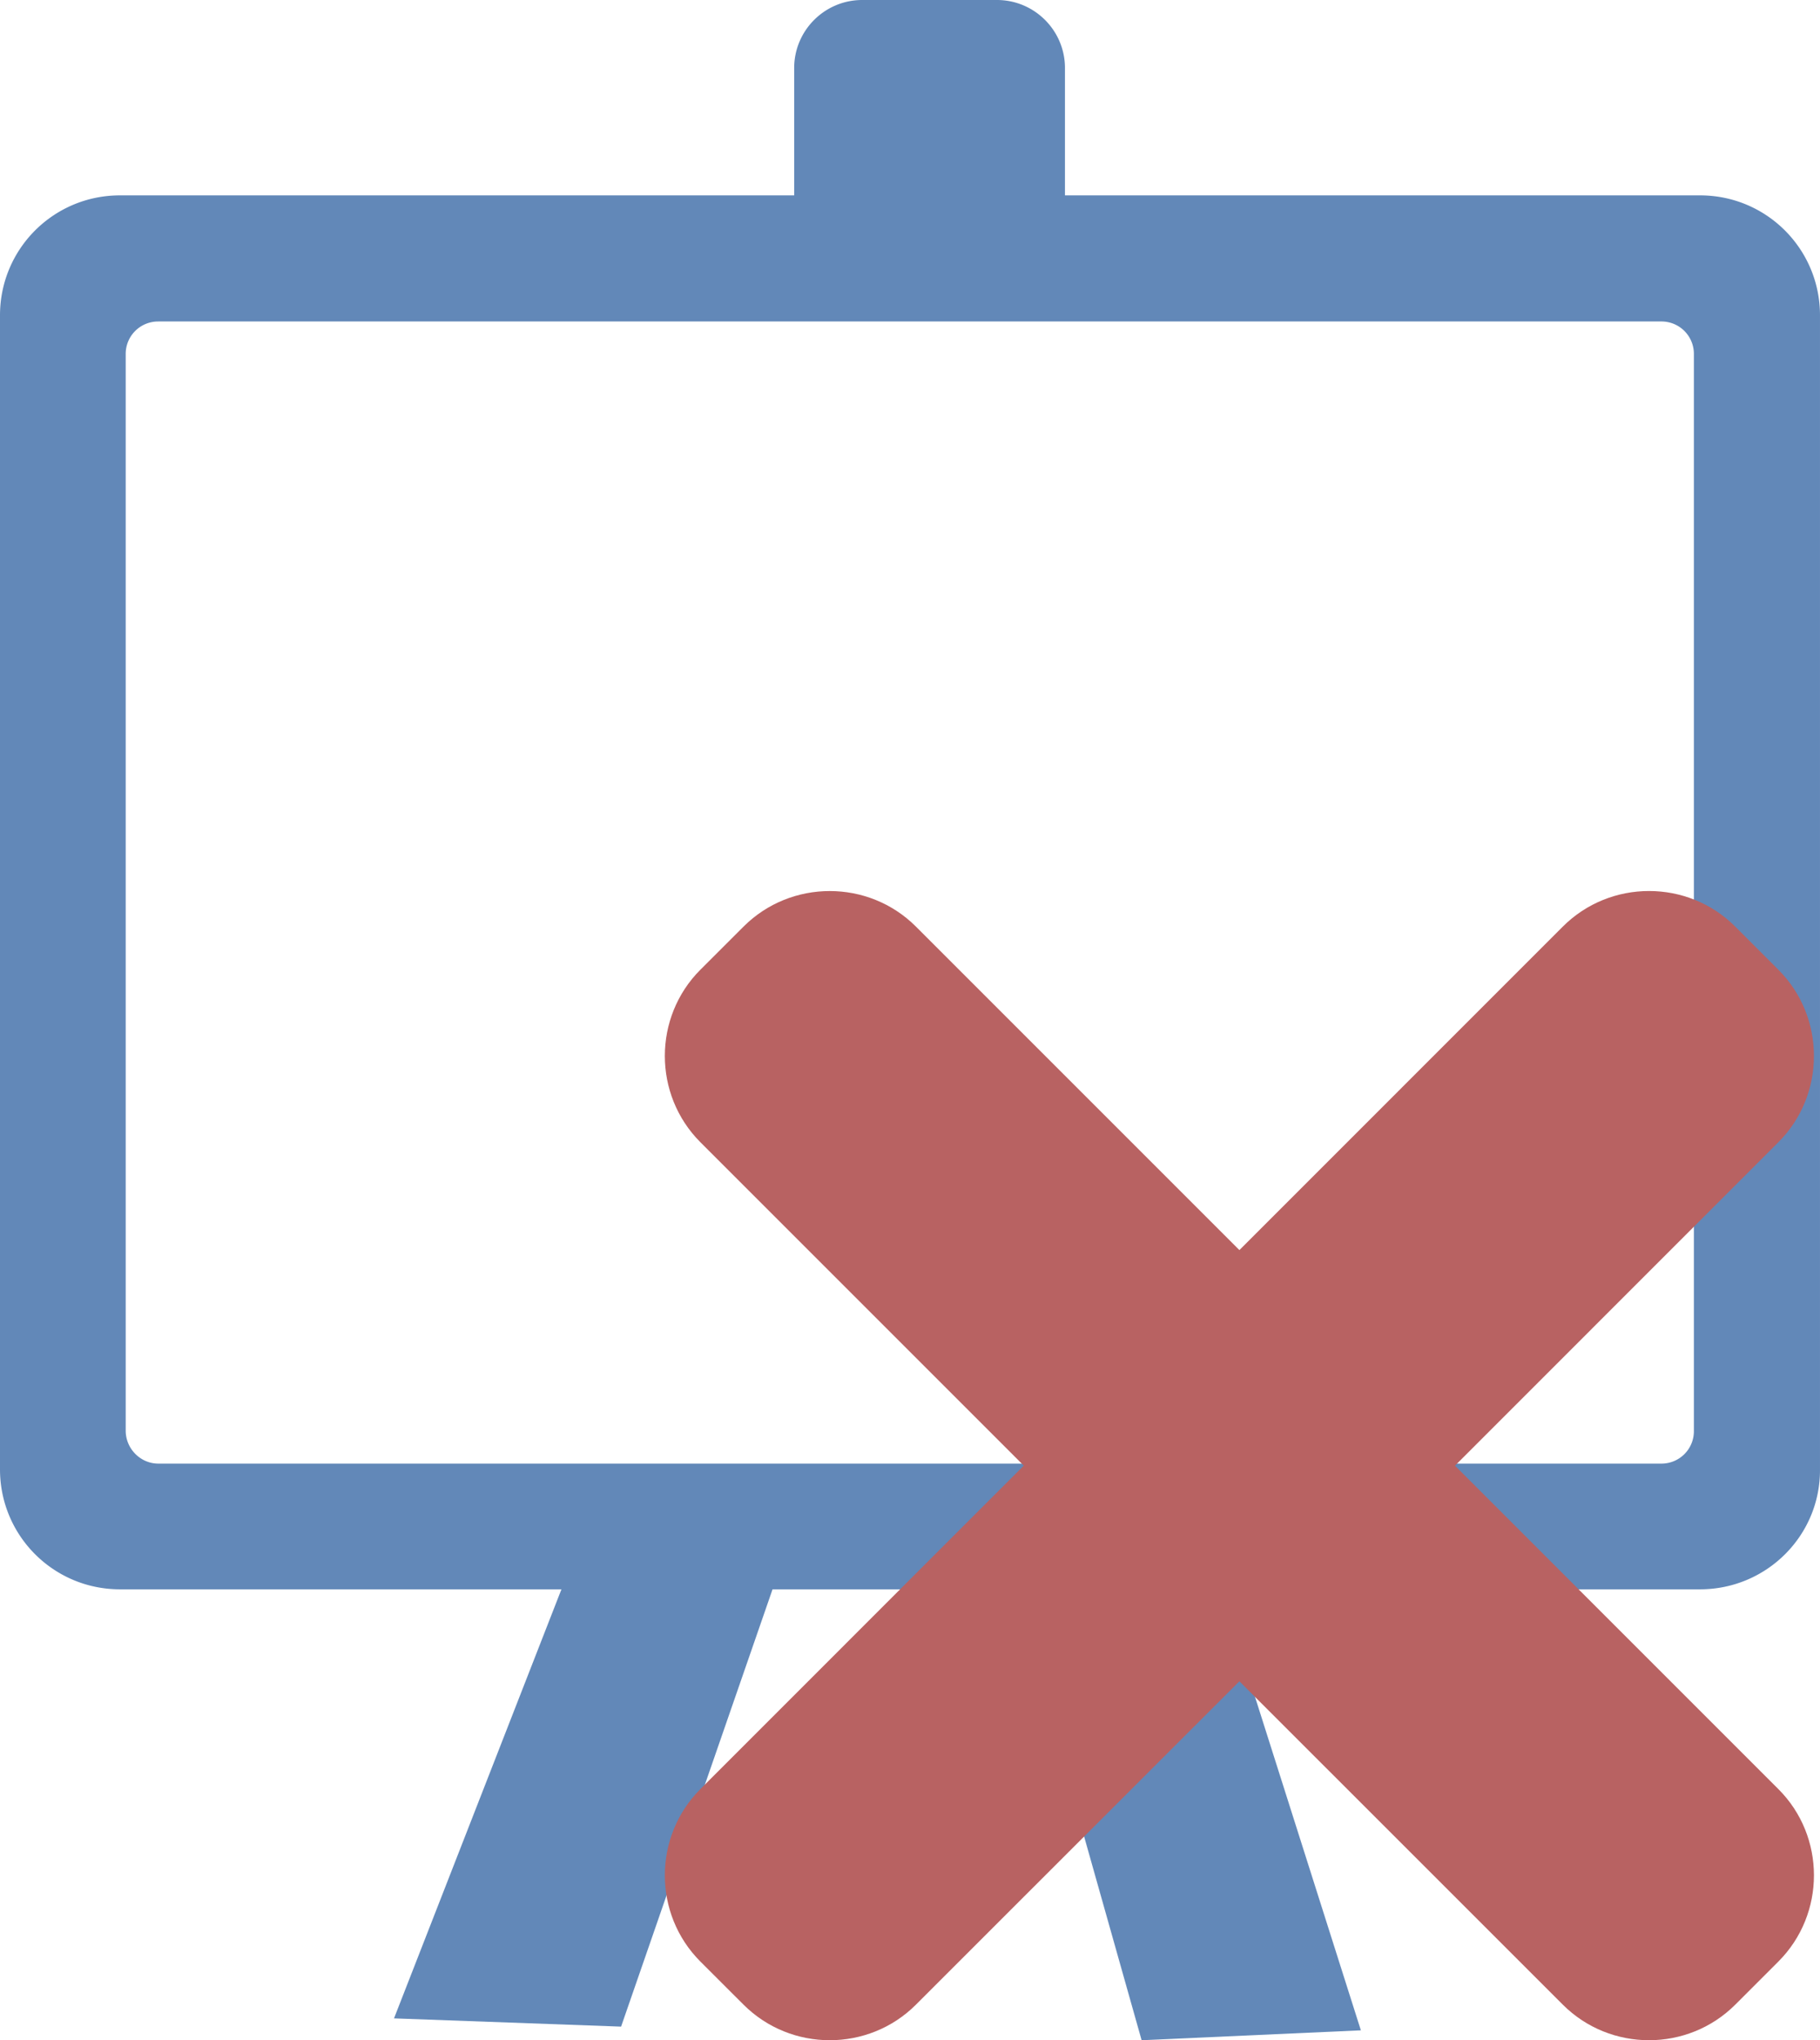 <svg xmlns="http://www.w3.org/2000/svg" width="248.49" height="278.538"><path d="M117.717 0c-5.12 0-9.285 4.164-9.285 9.285v17.387H16.374C7.314 26.672 0 33.987 0 43.047v157.557c0 9.06 7.315 16.375 16.374 16.375h60.281l-22.86 58.577 31.004 1.126 20.678-59.703h33.015l17.377 61.559 29.935-1.35-19.114-60.209h65.425c9.06 0 16.43-7.316 16.374-16.375V43.047c0-9.06-7.314-16.375-16.374-16.375h-86.712V9.285c0-5.121-4.164-9.285-9.285-9.285zM21.608 43.89h205.217a4.42 4.42 0 0 1 4.446 4.446v147.035a4.42 4.42 0 0 1-4.446 4.446H21.608c-2.42 0-4.446-2.026-4.446-4.502V48.336a4.42 4.42 0 0 1 4.446-4.445z" style="fill:#6288b8"/><path d="m198.653 200.1 44.154-44.16c6.475-6.476 6.475-17.074 0-23.55l-5.885-5.884c-6.475-6.483-17.073-6.483-23.55 0l-44.153 44.16-44.16-44.16c-6.47-6.476-17.068-6.476-23.544 0l-5.89 5.884c-6.47 6.476-6.47 17.074 0 23.55l44.153 44.153-44.154 44.161c-6.469 6.476-6.469 17.074 0 23.543l5.891 5.884c6.476 6.476 17.074 6.476 23.543 0l44.16-44.147 44.155 44.147c6.476 6.476 17.074 6.476 23.55 0l5.884-5.884c6.475-6.476 6.475-17.074 0-23.543z" style="fill:#b86262"/></svg>